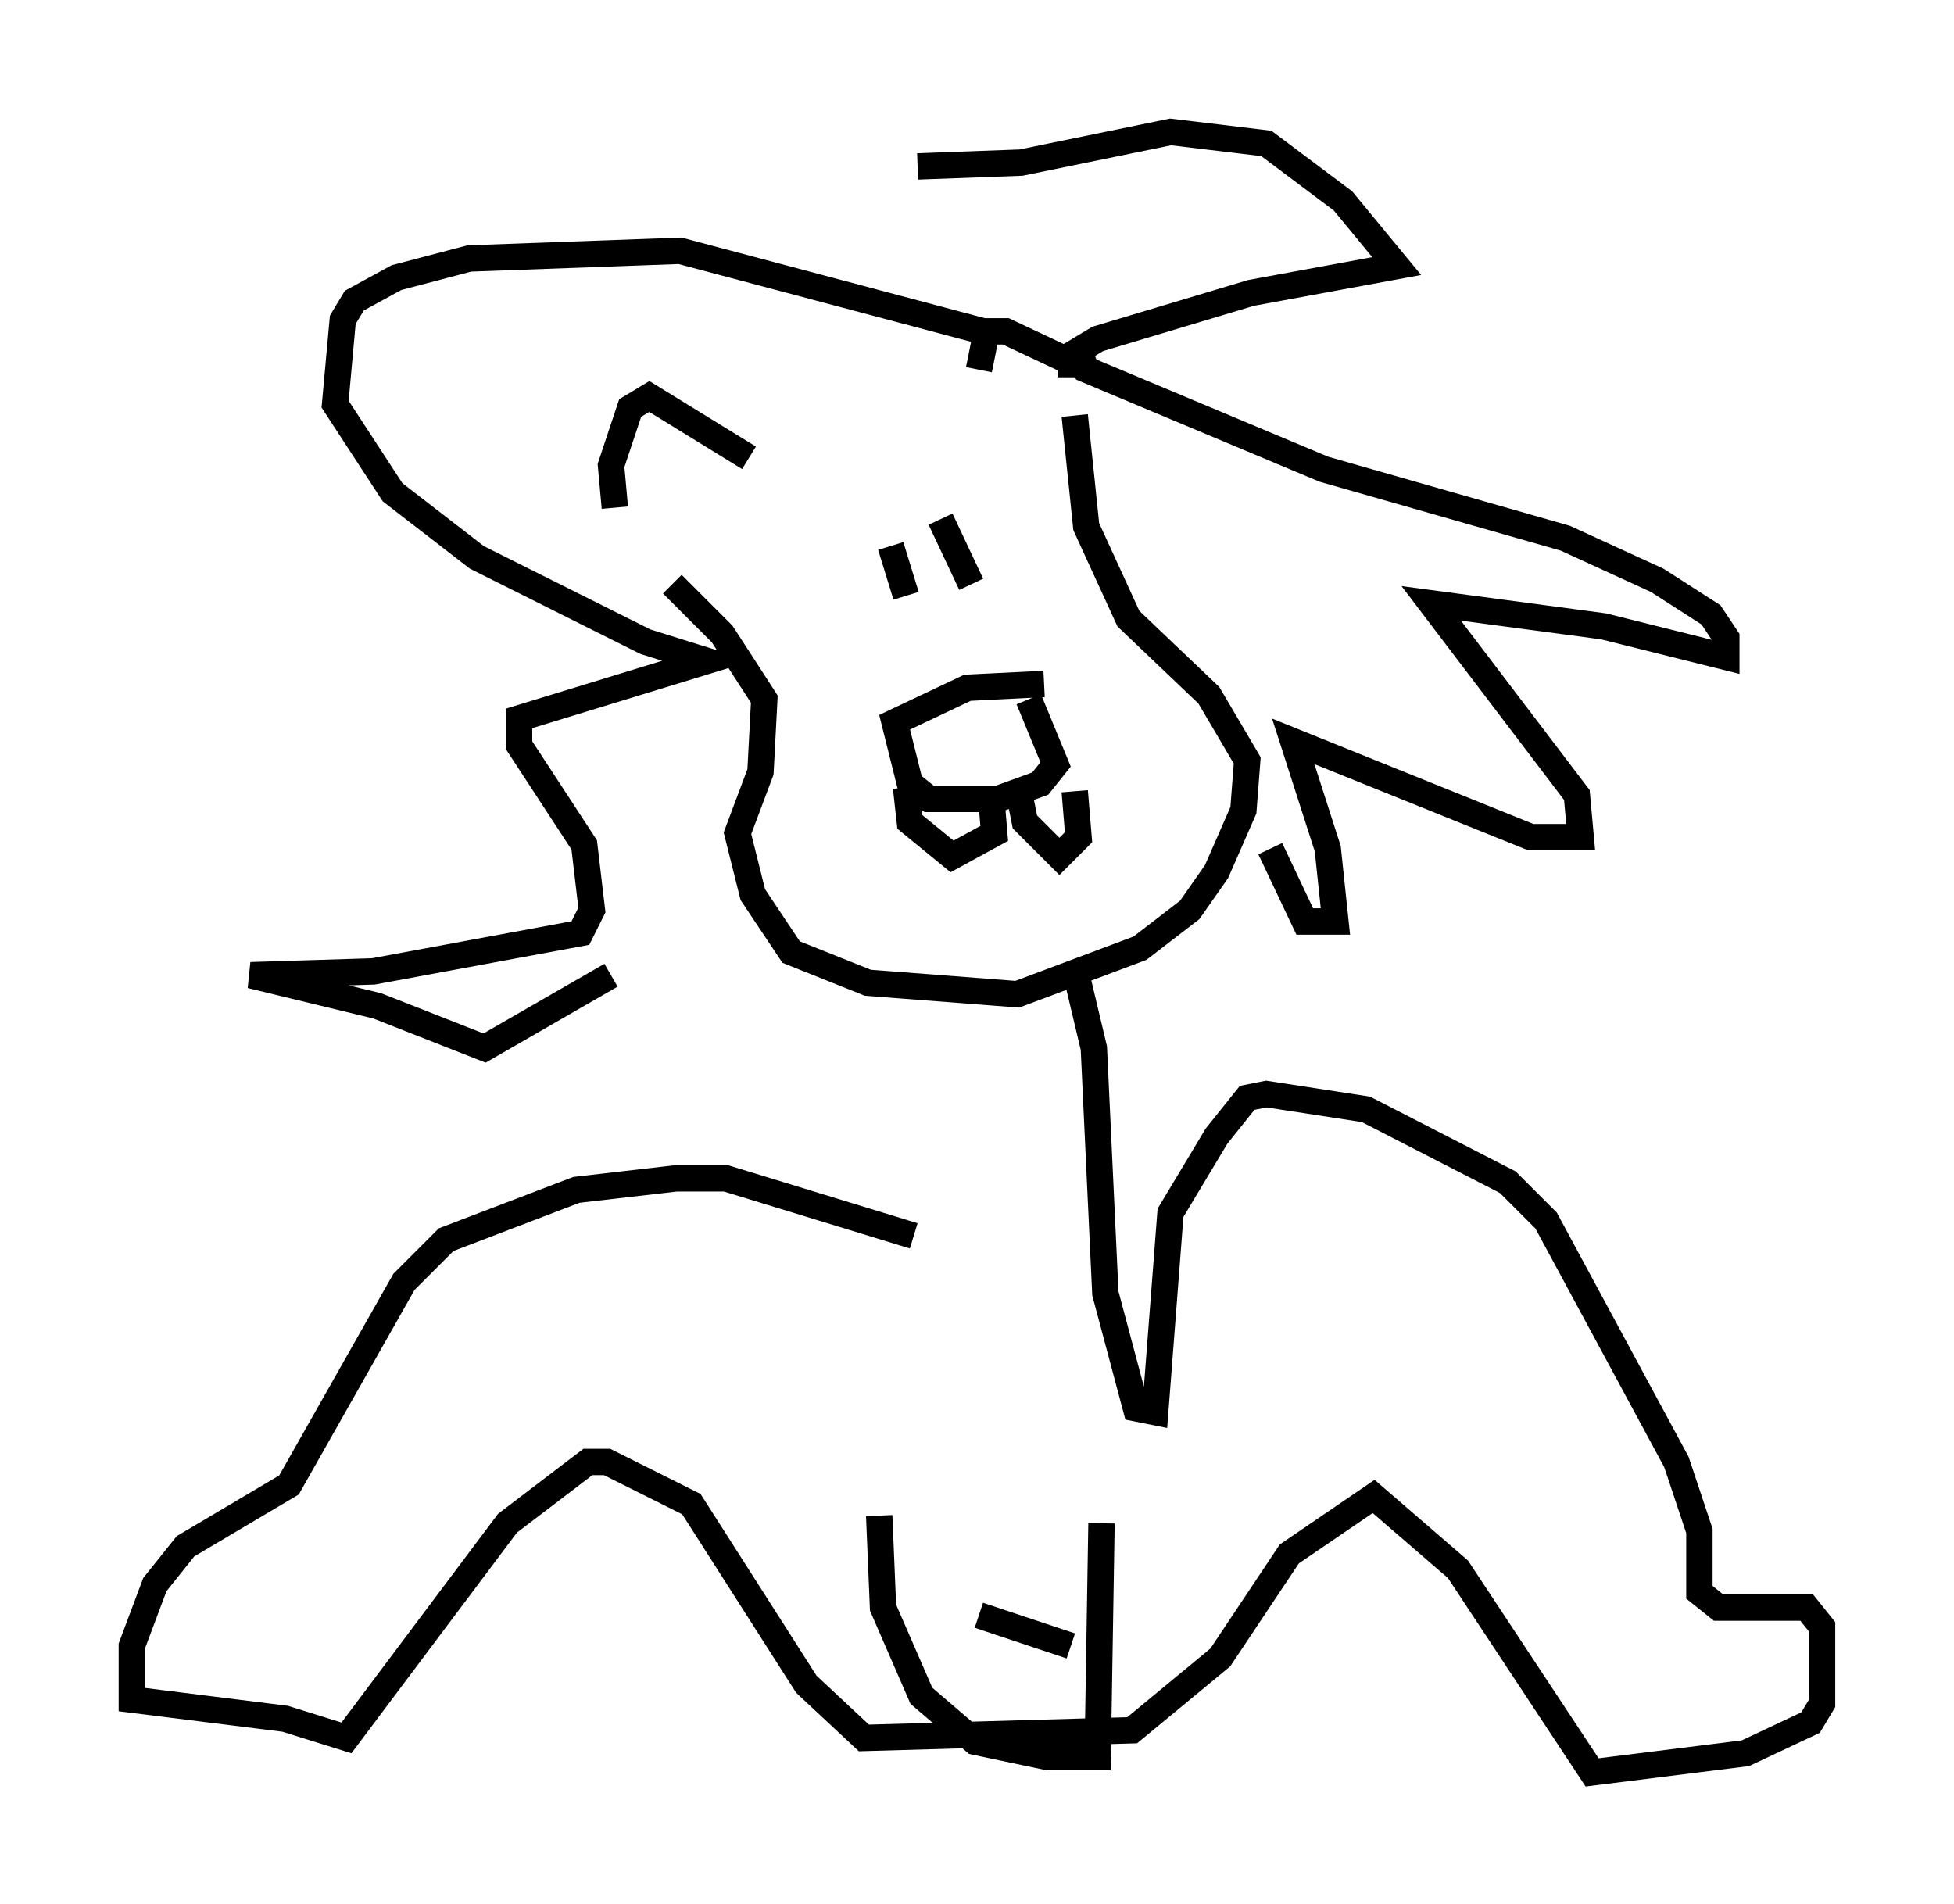 <?xml version="1.0" encoding="utf-8" ?>
<svg baseProfile="full" height="72.167" version="1.1" width="74.056" xmlns="http://www.w3.org/2000/svg" xmlns:ev="http://www.w3.org/2001/xml-events" xmlns:xlink="http://www.w3.org/1999/xlink"><defs /><rect fill="white" height="72.167" width="74.056" x="0" y="0" /><path d="M39.134, 13.86 m1.598, 1.888 l0.436, 4.212 1.598, 3.486 l3.05, 2.905 1.453, 2.469 l-0.145, 1.888 -1.017, 2.324 l-1.017, 1.453 -1.888, 1.453 l-4.648, 1.743 -5.665, -0.436 l-2.905, -1.162 -1.453, -2.179 l-0.581, -2.324 0.872, -2.324 l0.145, -2.76 -1.598, -2.469 l-1.888, -1.888 m9.296, -15.832 l3.922, -0.145 5.665, -1.162 l3.631, 0.436 2.905, 2.179 l2.034, 2.469 -5.52, 1.017 l-5.81, 1.743 -0.726, 0.436 l0.291, 0.726 9.006, 3.777 l9.151, 2.615 3.486, 1.598 l2.034, 1.307 0.581, 0.872 l0.0, 0.726 -4.648, -1.162 l-6.536, -0.872 5.52, 7.263 l0.145, 1.598 -1.888, 0.0 l-9.006, -3.631 1.307, 4.067 l0.291, 2.76 -1.162, 0.0 l-1.307, -2.76 m-10.894, -19.609 l-11.475, -3.05 -7.989, 0.291 l-2.76, 0.726 -1.598, 0.872 l-0.436, 0.726 -0.291, 3.196 l2.179, 3.341 3.196, 2.469 l6.391, 3.196 2.324, 0.726 l-7.117, 2.179 0.0, 1.017 l2.469, 3.777 0.291, 2.469 l-0.436, 0.872 -7.844, 1.453 l-4.648, 0.145 4.793, 1.162 l4.067, 1.598 4.793, -2.76 m5.229, -19.609 l-3.777, -2.324 -0.726, 0.436 l-0.726, 2.179 0.145, 1.598 m13.799, -5.229 l0.291, -1.453 0.726, 0.0 l2.469, 1.162 0.0, 0.581 m-1.598, 12.201 l1.017, 2.469 -0.581, 0.726 l-1.598, 0.581 -2.615, 0.0 l-0.726, -0.581 -0.581, -2.324 l2.76, -1.307 2.905, -0.145 m-0.872, 4.503 l0.145, 0.726 1.307, 1.307 l0.726, -0.726 -0.145, -1.743 m-3.196, -0.145 l0.145, 1.743 -1.598, 0.872 l-1.598, -1.307 -0.145, -1.307 m-0.581, -9.151 l0.581, 1.888 m1.307, -1.307 l0.0, 0.0 m0.0, -1.598 l1.162, 2.469 m3.922, 14.525 l0.726, 3.05 0.436, 9.296 l1.162, 4.358 0.726, 0.145 l0.581, -7.553 1.743, -2.905 l1.162, -1.453 0.726, -0.145 l3.777, 0.581 5.374, 2.76 l1.453, 1.453 4.939, 9.151 l0.872, 2.615 0.0, 2.324 l0.726, 0.581 3.341, 0.0 l0.581, 0.726 0.0, 2.905 l-0.436, 0.726 -2.469, 1.162 l-5.81, 0.726 -5.084, -7.698 l-3.196, -2.76 -3.196, 2.179 l-2.615, 3.922 -3.341, 2.76 l-10.168, 0.291 -2.179, -2.034 l-4.358, -6.827 -3.196, -1.598 l-0.726, 0.0 -3.05, 2.324 l-6.101, 8.134 -2.324, -0.726 l-5.81, -0.726 0.0, -2.034 l0.872, -2.324 1.162, -1.453 l3.922, -2.324 4.358, -7.698 l1.598, -1.598 4.939, -1.888 l3.777, -0.436 1.888, 0.0 l7.117, 2.179 m7.117, 10.894 l-0.145, 8.86 -1.888, 0.0 l-2.76, -0.581 -2.034, -1.743 l-1.453, -3.341 -0.145, -3.486 m7.263, 4.939 l-3.486, -1.162 " fill="none" stroke="black" stroke-width="1" /></svg>
